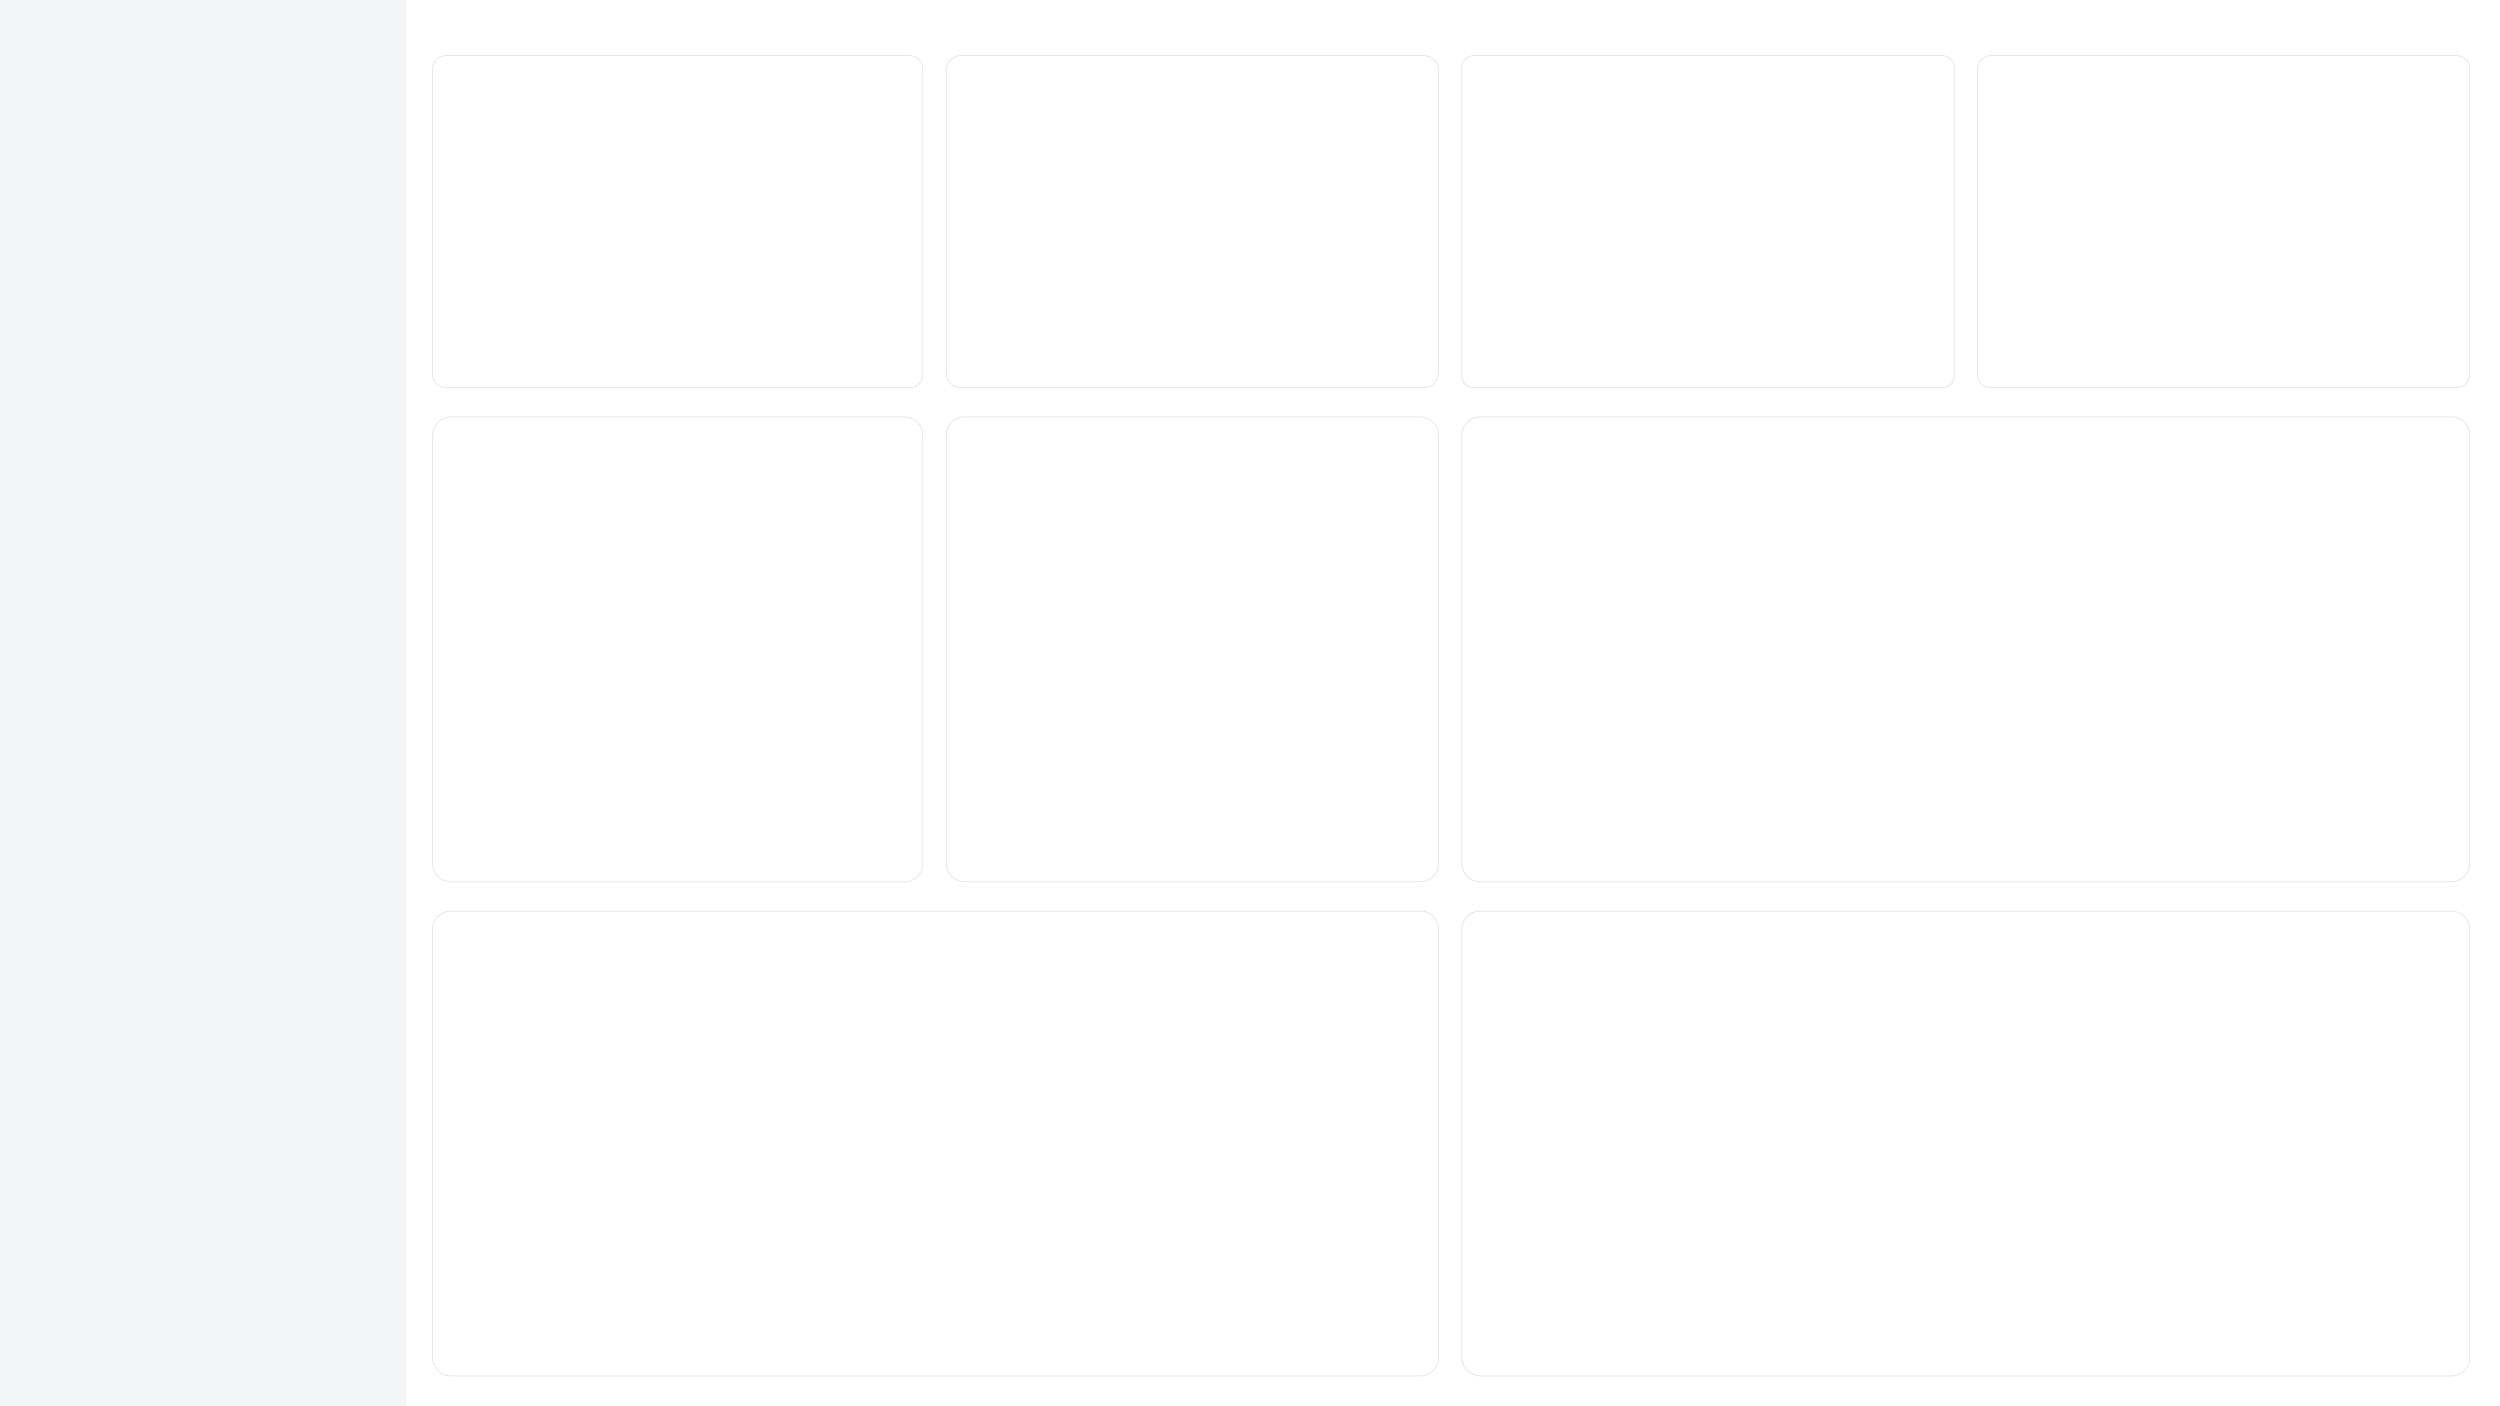 <svg width="1280" height="720" xmlns="http://www.w3.org/2000/svg" xmlns:xlink="http://www.w3.org/1999/xlink" overflow="hidden"><rect width="100%" height="100%" fill="#333333" stroke="none"/><defs><clipPath id="clip0"><rect x="0" y="0" width="1280" height="720"/></clipPath></defs><g clip-path="url(#clip0)"><rect x="0" y="0" width="1280" height="720" fill="#FFFFFF"/><path d="M484.5 35.978C484.5 31.848 487.848 28.5 491.978 28.5L729.022 28.5C733.152 28.5 736.5 31.848 736.5 35.978L736.5 191.022C736.5 195.152 733.152 198.5 729.022 198.5L491.978 198.5C487.848 198.5 484.5 195.152 484.5 191.022Z" stroke="#D9D9D9" stroke-width="0.333" stroke-miterlimit="8" fill="#FFFFFF" fill-rule="evenodd"/><path d="M748.5 34.438C748.5 31.159 751.159 28.5 754.438 28.5L994.562 28.5C997.841 28.5 1000.5 31.159 1000.5 34.438L1000.5 192.562C1000.5 195.841 997.841 198.5 994.562 198.5L754.438 198.5C751.159 198.5 748.5 195.841 748.5 192.562Z" stroke="#D9D9D9" stroke-width="0.333" stroke-miterlimit="8" fill="#FFFFFF" fill-rule="evenodd"/><path d="M1012.5 35.208C1012.5 31.503 1015.5 28.5 1019.21 28.5L1257.79 28.5C1261.5 28.5 1264.5 31.503 1264.5 35.208L1264.5 191.792C1264.5 195.497 1261.5 198.5 1257.79 198.5L1019.21 198.5C1015.5 198.5 1012.5 195.497 1012.5 191.792Z" stroke="#D9D9D9" stroke-width="0.333" stroke-miterlimit="8" fill="#FFFFFF" fill-rule="evenodd"/><path d="M221.5 35.208C221.5 31.503 224.503 28.5 228.208 28.5L465.792 28.5C469.497 28.5 472.5 31.503 472.5 35.208L472.5 191.792C472.5 195.497 469.497 198.5 465.792 198.5L228.208 198.5C224.503 198.5 221.5 195.497 221.5 191.792Z" stroke="#D9D9D9" stroke-width="0.333" stroke-miterlimit="8" fill="#FFFFFF" fill-rule="evenodd"/><rect x="0" y="0" width="208" height="720" fill="#F4F5F7"/><path d="M221.5 222.891C221.5 217.705 225.705 213.5 230.891 213.5L463.109 213.5C468.295 213.5 472.5 217.705 472.5 222.891L472.5 442.109C472.5 447.295 468.295 451.5 463.109 451.5L230.891 451.5C225.705 451.5 221.5 447.295 221.5 442.109Z" stroke="#D9D9D9" stroke-width="0.333" stroke-miterlimit="8" fill="#FFFFFF" fill-rule="evenodd"/><path d="M221.5 475.892C221.5 470.705 225.705 466.5 230.892 466.5L727.109 466.5C732.295 466.5 736.5 470.705 736.5 475.892L736.5 695.109C736.5 700.295 732.295 704.5 727.109 704.5L230.892 704.5C225.705 704.5 221.5 700.295 221.5 695.109Z" stroke="#D9D9D9" stroke-width="0.333" stroke-miterlimit="8" fill="#FFFFFF" fill-rule="evenodd"/><path d="M748.5 475.892C748.5 470.705 752.705 466.5 757.892 466.5L1255.11 466.5C1260.3 466.5 1264.5 470.705 1264.5 475.892L1264.5 695.108C1264.5 700.295 1260.3 704.5 1255.11 704.5L757.892 704.5C752.705 704.5 748.5 700.295 748.5 695.108Z" stroke="#D9D9D9" stroke-width="0.333" stroke-miterlimit="8" fill="#FFFFFF" fill-rule="evenodd"/><path d="M748.5 222.892C748.5 217.705 752.705 213.5 757.892 213.5L1255.11 213.5C1260.3 213.5 1264.5 217.705 1264.5 222.892L1264.5 442.108C1264.5 447.295 1260.3 451.5 1255.11 451.5L757.892 451.5C752.705 451.5 748.5 447.295 748.5 442.108Z" stroke="#D9D9D9" stroke-width="0.333" stroke-miterlimit="8" fill="#FFFFFF" fill-rule="evenodd"/><path d="M484.5 222.892C484.5 217.705 488.705 213.5 493.892 213.5L727.108 213.5C732.295 213.5 736.5 217.705 736.5 222.892L736.5 442.108C736.5 447.295 732.295 451.5 727.108 451.5L493.892 451.5C488.705 451.5 484.5 447.295 484.5 442.108Z" stroke="#D9D9D9" stroke-width="0.333" stroke-miterlimit="8" fill="#FFFFFF" fill-rule="evenodd"/></g></svg>